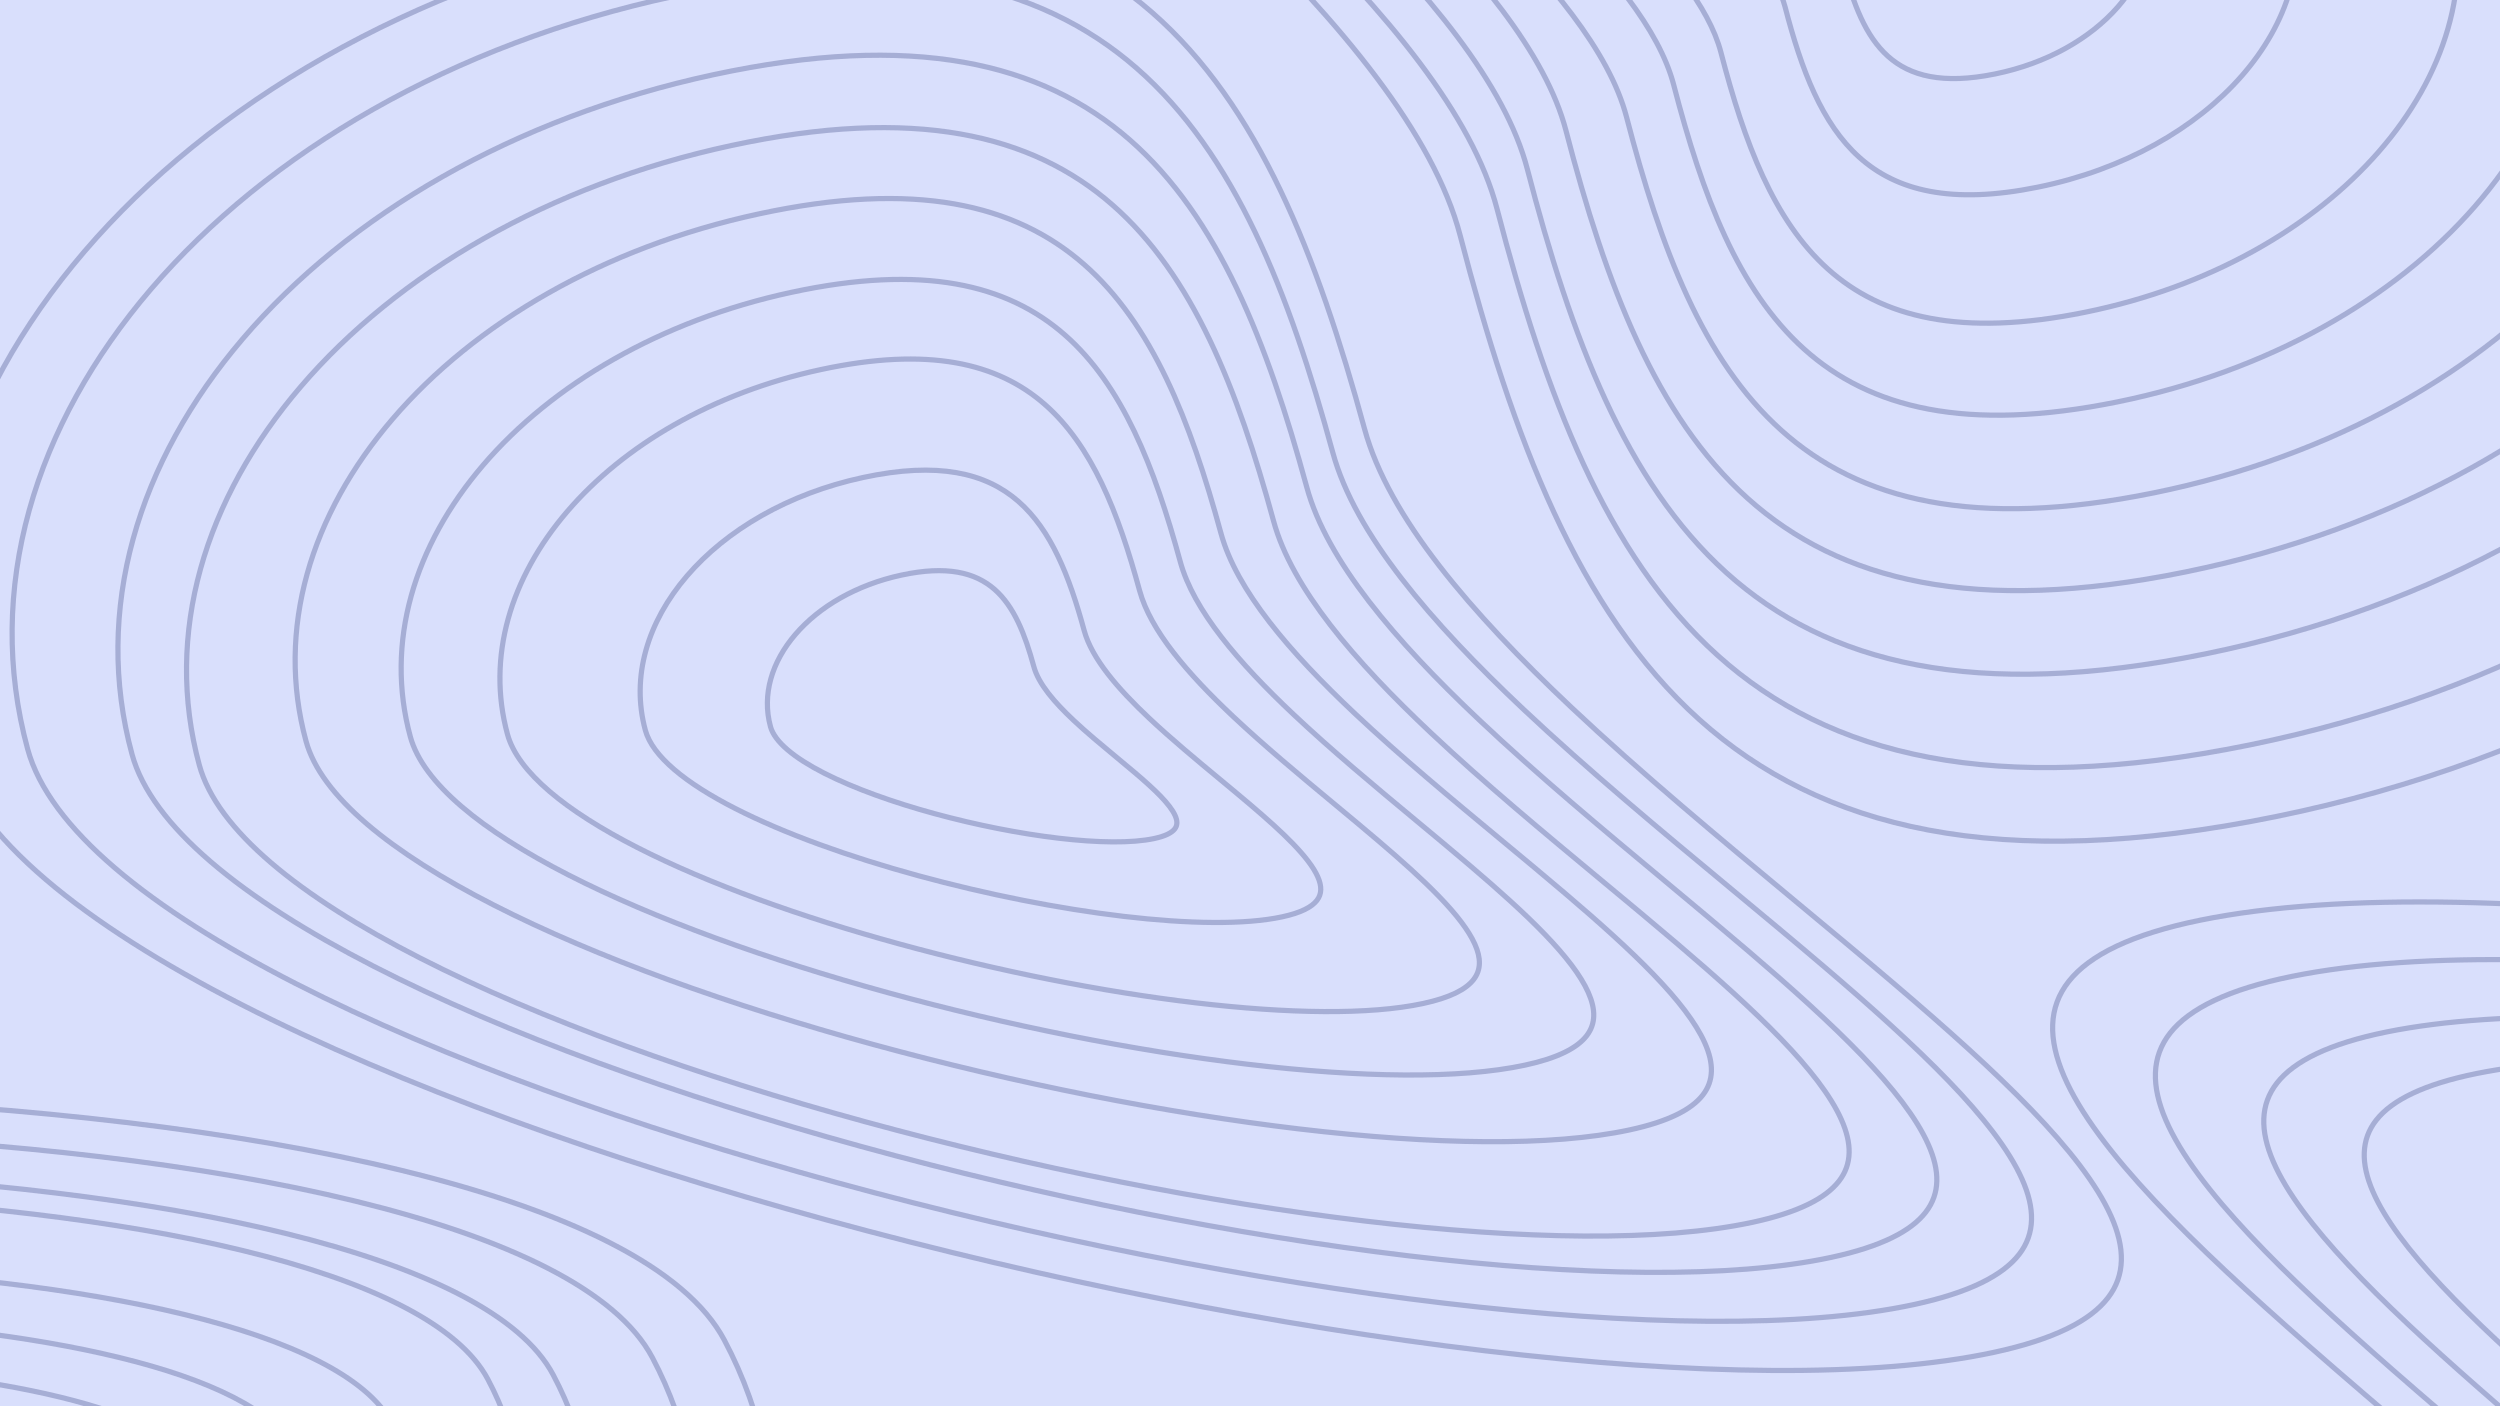 <svg width="1920" height="1080" viewBox="0 0 1920 1080" fill="none" xmlns="http://www.w3.org/2000/svg">
<rect width="1920" height="1080" fill="#D9DFFC"/>
<path d="M1048 329.502C1066.42 396.99 1129.26 470.262 1206.81 543.255C1260.25 593.563 1320.92 643.942 1379.23 692.366C1405.59 714.251 1431.46 735.738 1455.97 756.637C1495.37 790.237 1531.26 822.328 1560.04 852.187C1588.85 882.073 1610.41 909.584 1621.3 934.017C1632.16 958.371 1632.33 979.38 1618.87 996.774C1605.28 1014.35 1577.48 1028.65 1531.28 1038.6C1438.95 1058.48 1299.24 1056.22 1140.29 1037.38C981.405 1018.54 803.493 983.154 634.871 936.919C466.236 890.682 306.973 833.614 185.349 771.438C124.535 740.348 73.2 708.016 34.82 675.168C-3.585 642.298 -28.839 609.064 -37.813 576.197C-74.123 443.216 -32.354 306.574 64.869 193.114C162.092 79.655 314.686 -10.497 499.642 -50.331C684.61 -90.169 803.278 -61.662 884.829 9.607C966.556 81.029 1011.48 195.763 1048 329.502Z" stroke="#2F3A78" stroke-opacity="0.3" stroke-width="4"/>
<path d="M1023.6 347.607C1040.62 409.946 1098.67 477.6 1170.27 544.966C1219.62 591.4 1275.64 637.901 1329.48 682.593C1353.81 702.791 1377.7 722.62 1400.32 741.906C1436.7 772.915 1469.83 802.528 1496.4 830.08C1523 857.66 1542.88 883.034 1552.93 905.558C1562.94 928.005 1563.08 947.334 1550.7 963.334C1538.17 979.519 1512.55 992.708 1469.89 1001.9C1384.66 1020.25 1255.67 1018.18 1108.91 1000.8C962.207 983.423 797.937 950.78 642.245 908.121C486.541 865.458 339.497 812.801 227.212 755.429C171.067 726.741 123.68 696.909 88.258 666.604C52.81 636.278 29.522 605.631 21.251 575.338C-12.246 452.657 26.314 326.579 116.079 221.872C205.843 117.165 346.727 33.956 517.489 -2.822C688.263 -39.603 797.777 -13.297 873.019 52.432C948.437 118.314 989.897 224.168 1023.6 347.607Z" stroke="#2F3A78" stroke-opacity="0.3" stroke-width="4"/>
<path d="M875.201 453.565C883.568 484.208 912.021 517.307 946.84 550.077C970.868 572.692 998.162 595.354 1024.36 617.109C1036.19 626.929 1047.79 636.565 1058.78 645.927C1076.46 661.007 1092.54 675.387 1105.43 688.751C1118.34 702.143 1127.9 714.378 1132.71 725.162C1137.49 735.868 1137.47 744.856 1131.74 752.267C1125.86 759.863 1113.69 766.214 1093.01 770.668C1051.73 779.558 989.145 778.564 917.797 770.108C846.505 761.658 766.665 745.784 690.991 725.04C615.305 704.292 543.867 678.695 489.347 650.828C462.084 636.893 439.119 622.425 421.98 607.758C404.816 593.069 393.672 578.333 389.728 563.889C373.539 504.599 392.14 443.584 435.641 392.826C479.141 342.069 547.458 301.693 630.316 283.848C713.186 266 766.047 278.824 802.286 310.488C838.7 342.307 858.805 393.517 875.201 453.565Z" stroke="#2F3A78" stroke-opacity="0.3" stroke-width="4"/>
<path d="M832.649 484.271C838.521 505.776 858.463 528.907 882.706 551.696C899.453 567.438 918.487 583.222 936.739 598.358C944.971 605.184 953.045 611.879 960.677 618.379C972.989 628.863 984.167 638.847 993.116 648.118C1002.09 657.418 1008.69 665.862 1011.99 673.26C1015.26 680.58 1015.19 686.586 1011.37 691.523C1007.4 696.645 999.092 701.028 984.723 704.123C956.071 710.294 912.557 709.625 862.878 703.758C813.254 697.898 757.675 686.877 704.996 672.468C652.305 658.055 602.596 640.276 564.679 620.926C545.718 611.251 529.774 601.217 517.893 591.062C505.985 580.885 498.336 570.739 495.64 560.864C484.442 519.853 497.325 477.591 527.55 442.373C557.774 407.157 605.256 379.113 662.865 366.705C720.487 354.295 757.069 363.22 782.091 385.057C807.289 407.048 821.244 442.5 832.649 484.271Z" stroke="#2F3A78" stroke-opacity="0.3" stroke-width="4"/>
<path d="M794.023 512.079C797.637 525.317 809.863 539.433 824.518 553.195C834.664 562.723 846.209 572.287 857.256 581.438C862.227 585.557 867.098 589.592 871.695 593.503C879.134 599.831 885.867 605.84 891.248 611.41C896.657 617.008 900.561 622.024 902.496 626.359C904.396 630.615 904.295 633.923 902.203 636.62C899.967 639.502 895.165 642.103 886.523 643.964C869.327 647.668 843.119 647.283 813.097 643.748C783.13 640.22 749.559 633.577 717.738 624.888C685.905 616.196 655.904 605.478 633.045 593.828C621.613 588.002 612.036 581.977 604.921 575.902C597.781 569.805 593.298 563.811 591.731 558.071C585.049 533.597 592.732 508.307 610.902 487.16C629.07 466.014 657.64 449.14 692.338 441.667C727.05 434.191 748.865 439.597 763.719 452.547C778.748 465.649 787.133 486.846 794.023 512.079Z" stroke="#2F3A78" stroke-opacity="0.3" stroke-width="4"/>
<path d="M978.101 400.168C992.152 451.628 1040.04 507.42 1099.02 562.91C1139.68 601.168 1185.85 639.486 1230.2 676.304C1250.25 692.939 1269.92 709.269 1288.55 725.148C1318.51 750.689 1345.79 775.073 1367.66 797.754C1389.56 820.464 1405.91 841.328 1414.16 859.822C1422.37 878.238 1422.46 894.018 1412.36 907.071C1402.11 920.307 1381.1 931.15 1345.99 938.713C1275.84 953.822 1169.63 952.12 1048.74 937.806C927.912 923.498 792.61 896.613 664.373 861.478C536.123 826.341 415.02 782.974 322.555 735.731C276.32 712.108 237.313 687.55 208.164 662.614C178.99 637.656 159.869 612.47 153.083 587.618C125.528 486.696 157.243 382.95 231.137 296.758C305.03 210.568 421.019 142.058 561.622 111.775C702.238 81.49 792.314 103.167 854.173 157.202C916.207 211.391 950.338 298.488 978.101 400.168Z" stroke="#2F3A78" stroke-opacity="0.3" stroke-width="4"/>
<path d="M937.695 409.533C949.686 453.45 990.561 501.013 1040.82 548.263C1075.48 580.847 1114.83 613.485 1152.63 644.839C1169.71 659.002 1186.47 672.903 1202.34 686.419C1227.88 708.165 1251.11 728.92 1269.74 748.223C1288.4 767.554 1302.29 785.289 1309.3 800.988C1316.27 816.609 1316.32 829.928 1307.78 840.939C1299.11 852.135 1281.29 861.354 1251.37 867.797C1191.62 880.665 1101.14 879.238 998.111 867.066C895.139 854.901 779.833 832.027 670.549 802.128C561.253 772.225 458.061 735.316 379.282 695.108C339.89 675.002 306.671 654.106 281.857 632.895C257.017 611.662 240.777 590.265 235.021 569.184C211.585 483.349 238.595 395.078 301.553 321.709C364.51 248.342 463.331 190.004 583.127 164.202C702.937 138.398 779.595 156.853 832.207 202.774C884.994 248.848 914.052 322.939 937.695 409.533Z" stroke="#2F3A78" stroke-opacity="0.3" stroke-width="4"/>
<path d="M906.465 431.445C916.614 468.615 951.139 508.835 993.503 548.737C1022.73 576.262 1055.91 603.839 1087.78 630.323C1102.17 642.283 1116.3 654.02 1129.67 665.428C1151.19 683.792 1170.76 701.312 1186.46 717.6C1202.17 733.917 1213.86 748.86 1219.74 762.062C1225.6 775.187 1225.62 786.305 1218.52 795.483C1211.28 804.845 1196.36 812.6 1171.18 818.024C1120.9 828.852 1044.71 827.62 957.913 817.308C871.17 807.004 774.029 787.657 681.957 762.382C589.873 737.104 502.938 705.917 436.576 671.962C403.392 654.983 375.42 637.346 354.531 619.455C333.616 601.543 319.979 583.528 315.144 565.819C295.39 493.473 318.061 419.067 371.023 357.213C423.984 295.36 507.154 246.183 608.013 224.46C708.884 202.735 773.354 218.348 817.593 257.035C862.008 295.876 886.505 358.342 906.465 431.445Z" stroke="#2F3A78" stroke-opacity="0.3" stroke-width="4"/>
<path d="M1003.64 374.301C1019.04 430.706 1071.43 491.918 1135.97 552.845C1180.47 594.846 1230.97 636.914 1279.51 677.342C1301.44 695.61 1322.97 713.543 1343.36 730.984C1376.16 759.03 1406.01 785.809 1429.96 810.718C1453.94 835.655 1471.85 858.579 1480.9 878.91C1489.93 899.164 1490.05 916.556 1478.97 930.936C1467.74 945.5 1444.73 957.388 1406.33 965.658C1329.61 982.181 1213.46 980.222 1081.26 964.416C949.121 948.616 801.144 919.006 660.884 880.351C520.612 841.693 388.138 794.01 286.969 742.095C236.383 716.136 193.691 689.153 161.777 661.757C129.837 634.34 108.867 606.66 101.406 579.332C71.148 468.513 105.744 354.662 186.475 260.134C267.205 165.607 393.989 90.527 547.725 57.416C701.472 24.303 800.056 48.154 867.817 107.545C935.754 167.09 973.178 262.727 1003.64 374.301Z" stroke="#2F3A78" stroke-opacity="0.3" stroke-width="4"/>
<path d="M1121.45 181.01C1101.16 102.973 1029.92 17.598 941.711 -67.72C880.92 -126.515 811.838 -185.488 745.427 -242.18C715.407 -267.807 685.933 -292.967 658.018 -317.435C613.15 -356.761 572.297 -394.305 539.579 -429.175C506.834 -464.074 482.373 -496.156 470.137 -524.555C457.933 -552.878 457.987 -577.249 473.764 -597.241C489.683 -617.413 521.9 -633.536 575.161 -644.374C681.597 -666.031 842.215 -661.451 1024.7 -637.47C1207.13 -613.497 1411.21 -570.162 1604.48 -514.438C1797.75 -458.71 1980.13 -390.614 2119.18 -317.145C2188.7 -280.409 2247.33 -242.365 2291.05 -203.899C2334.81 -165.411 2363.47 -126.653 2373.39 -88.511C2413.46 65.568 2363.66 222.748 2250.4 352.354C2137.15 481.96 1960.52 583.87 1747.34 627.247C1534.15 670.626 1397.98 636.07 1305.04 552.592C1211.92 468.957 1161.73 335.846 1121.45 181.01Z" stroke="#2F3A78" stroke-opacity="0.3" stroke-width="4"/>
<path d="M1149.73 160.461C1130.98 88.386 1065.18 9.561 983.737 -69.181C927.606 -123.448 863.815 -177.882 802.495 -230.206C774.779 -253.856 747.568 -277.075 721.798 -299.654C680.372 -335.948 642.657 -370.594 612.455 -402.771C582.226 -434.977 559.658 -464.57 548.373 -490.756C537.122 -516.865 537.186 -539.297 551.712 -557.696C566.382 -576.275 596.089 -591.151 645.261 -601.156C743.519 -621.15 891.811 -616.938 1060.31 -594.819C1228.75 -572.707 1417.19 -532.727 1595.63 -481.31C1774.09 -429.89 1942.48 -367.054 2070.85 -299.26C2135.04 -265.361 2189.16 -230.258 2229.52 -194.768C2269.9 -159.257 2296.34 -123.511 2305.48 -88.35C2342.45 53.804 2296.47 198.84 2191.9 318.451C2087.33 438.062 1924.26 532.126 1727.43 572.175C1530.6 612.227 1404.92 580.339 1319.16 503.343C1233.23 426.19 1186.9 303.373 1149.73 160.461Z" stroke="#2F3A78" stroke-opacity="0.3" stroke-width="4"/>
<path d="M1321.68 40.281C1312.47 4.901 1280.25 -33.634 1240.64 -71.939C1213.32 -98.365 1182.25 -124.886 1152.41 -150.354C1138.94 -161.854 1125.71 -173.139 1113.2 -184.103C1093.06 -201.755 1074.75 -218.582 1060.1 -234.196C1045.42 -249.839 1034.55 -264.125 1029.13 -276.689C1023.75 -289.178 1023.86 -299.675 1030.63 -308.256C1037.55 -317.018 1051.7 -324.193 1075.55 -329.046C1123.17 -338.733 1195.14 -336.7 1277.06 -325.939C1358.93 -315.185 1450.52 -295.742 1537.26 -270.737C1624.01 -245.73 1705.83 -215.182 1768.18 -182.245C1799.35 -165.776 1825.59 -148.744 1845.13 -131.556C1864.7 -114.346 1877.38 -97.131 1881.75 -80.318C1899.63 -11.554 1877.43 58.685 1826.73 116.695C1776.03 174.703 1696.92 220.36 1601.39 239.799C1505.85 259.239 1445.13 243.705 1403.77 206.564C1362.24 169.265 1339.76 109.802 1321.68 40.281Z" stroke="#2F3A78" stroke-opacity="0.3" stroke-width="4"/>
<path d="M1370.98 5.448C1364.53 -19.352 1341.97 -46.266 1314.39 -72.905C1295.35 -91.299 1273.68 -109.768 1252.9 -127.487C1243.52 -135.481 1234.32 -143.322 1225.62 -150.936C1211.6 -163.208 1198.87 -174.894 1188.69 -185.731C1178.48 -196.596 1170.97 -206.466 1167.25 -215.103C1163.56 -223.662 1163.68 -230.719 1168.23 -236.471C1172.92 -242.405 1182.61 -247.364 1199.19 -250.737C1232.25 -257.464 1282.31 -256.075 1339.35 -248.606C1396.34 -241.145 1460.1 -227.642 1520.49 -210.271C1580.89 -192.897 1637.83 -171.675 1681.2 -148.801C1702.88 -137.363 1721.11 -125.546 1734.66 -113.638C1748.24 -101.708 1756.96 -89.839 1759.96 -78.317C1772.34 -30.715 1756.94 17.967 1721.7 58.23C1686.47 98.493 1631.47 130.213 1565.03 143.732C1498.58 157.252 1456.53 146.446 1427.94 120.802C1399.17 95.002 1383.56 53.808 1370.98 5.448Z" stroke="#2F3A78" stroke-opacity="0.3" stroke-width="4"/>
<path d="M1415.74 -26.098C1411.78 -41.326 1397.97 -57.729 1381.3 -73.818C1369.77 -84.947 1356.63 -96.134 1344.05 -106.845C1338.39 -111.669 1332.84 -116.397 1327.59 -120.98C1319.12 -128.389 1311.45 -135.426 1305.32 -141.941C1299.17 -148.485 1294.71 -154.362 1292.52 -159.445C1290.36 -164.45 1290.5 -168.392 1293.02 -171.584C1295.69 -174.958 1301.33 -177.909 1311.31 -179.939C1331.17 -183.981 1361.33 -183.163 1395.81 -178.661C1430.23 -174.166 1468.75 -166.025 1505.23 -155.548C1541.73 -145.067 1576.1 -132.271 1602.26 -118.493C1615.34 -111.603 1626.3 -104.502 1634.42 -97.369C1642.58 -90.214 1647.71 -83.179 1649.46 -76.444C1656.86 -47.988 1647.66 -18.817 1626.46 5.379C1605.26 29.575 1572.14 48.672 1532.11 56.819C1492.06 64.968 1466.93 58.43 1449.92 43.184C1432.73 27.782 1423.34 3.117 1415.74 -26.098Z" stroke="#2F3A78" stroke-opacity="0.3" stroke-width="4"/>
<path d="M1202.7 100.449C1187.24 40.97 1132.96 -24.025 1065.87 -88.886C1019.62 -133.595 967.056 -178.447 916.539 -221.552C893.71 -241.031 871.299 -260.154 850.078 -278.746C815.955 -308.641 784.899 -337.169 760.032 -363.661C735.139 -390.181 716.585 -414.52 707.315 -436.03C698.078 -457.464 698.158 -475.799 710.024 -490.828C722.034 -506.039 746.405 -518.271 786.889 -526.509C867.771 -542.967 989.881 -539.505 1128.67 -521.287C1267.41 -503.077 1422.62 -470.149 1569.6 -427.801C1716.59 -385.449 1855.28 -333.699 1961 -277.871C2013.86 -249.956 2058.41 -221.056 2091.62 -191.849C2124.87 -162.62 2146.58 -133.236 2154.09 -104.373C2184.51 12.59 2146.68 131.953 2060.59 230.422C1974.5 328.89 1840.23 406.342 1678.16 439.32C1516.08 472.3 1412.69 446.027 1342.17 382.713C1271.47 319.24 1233.32 218.17 1202.7 100.449Z" stroke="#2F3A78" stroke-opacity="0.3" stroke-width="4"/>
<path d="M1249.27 90.211C1236.07 39.465 1189.76 -15.936 1132.59 -71.166C1093.17 -109.245 1048.36 -147.448 1005.31 -184.155C985.853 -200.74 966.758 -217.02 948.68 -232.845C919.603 -258.299 893.147 -282.583 871.967 -305.13C850.761 -327.706 834.981 -348.4 827.106 -366.667C819.263 -384.858 819.358 -400.354 829.391 -413.049C839.568 -425.926 860.26 -436.331 894.75 -443.349C963.644 -457.367 1067.68 -454.443 1185.97 -438.948C1304.21 -423.461 1436.48 -395.444 1561.74 -359.402C1687.01 -323.358 1805.19 -279.311 1895.27 -231.793C1940.31 -208.033 1978.25 -183.439 2006.53 -158.592C2034.84 -133.722 2053.29 -108.75 2059.66 -84.254C2085.54 15.242 2053.32 116.815 1979.96 200.642C1906.61 284.467 1792.2 350.422 1654.11 378.522C1516 406.623 1428 384.258 1368 330.436C1307.82 276.457 1275.35 190.466 1249.27 90.211Z" stroke="#2F3A78" stroke-opacity="0.3" stroke-width="4"/>
<path d="M1285.45 65.366C1274.29 22.429 1235.18 -24.409 1186.99 -71.049C1153.75 -103.213 1115.97 -135.489 1079.67 -166.493C1063.28 -180.498 1047.19 -194.244 1031.96 -207.602C1007.45 -229.097 985.161 -249.596 967.319 -268.624C949.45 -287.681 936.178 -305.121 929.557 -320.492C922.969 -335.787 923.066 -348.742 931.425 -359.342C939.926 -370.123 957.264 -378.88 986.298 -384.788C1044.28 -396.586 1131.89 -394.088 1231.55 -380.968C1331.15 -367.856 1442.59 -344.163 1548.12 -313.7C1653.67 -283.234 1753.23 -246.018 1829.11 -205.89C1867.05 -185.825 1899.01 -165.066 1922.82 -144.105C1946.65 -123.123 1962.16 -102.09 1967.51 -81.497C1989.33 2.382 1962.27 88.016 1900.55 158.697C1838.84 229.376 1742.55 284.981 1626.27 308.64C1509.99 332.301 1435.96 313.386 1385.49 268.029C1334.85 222.514 1307.47 150.002 1285.45 65.366Z" stroke="#2F3A78" stroke-opacity="0.3" stroke-width="4"/>
<path d="M1173.01 129.938C1156.05 64.734 1096.69 -6.578 1023.26 -77.791C972.656 -126.875 915.146 -176.116 859.87 -223.444C834.888 -244.834 810.363 -265.833 787.137 -286.25C749.797 -319.076 715.805 -350.405 688.582 -379.496C661.333 -408.616 641.001 -435.354 630.829 -458.994C620.689 -482.559 620.744 -502.755 633.757 -519.303C646.912 -536.03 673.599 -549.442 717.865 -558.449C806.313 -576.446 939.853 -572.548 1091.63 -552.45C1243.35 -532.359 1413.09 -496.108 1573.85 -449.528C1734.62 -402.945 1886.32 -346.056 2001.99 -284.714C2059.82 -254.042 2108.58 -222.292 2144.94 -190.208C2181.33 -158.103 2205.14 -125.814 2213.39 -94.085C2246.79 34.336 2205.52 165.318 2111.46 273.311C2017.41 381.302 1870.65 466.183 1693.44 502.241C1516.23 538.3 1403.09 509.398 1325.85 439.821C1248.43 370.084 1206.61 259.114 1173.01 129.938Z" stroke="#2F3A78" stroke-opacity="0.3" stroke-width="4"/>
<path d="M2236.45 1532.01C2216.16 1453.97 2144.92 1368.6 2056.71 1283.28C1995.92 1224.48 1926.84 1165.51 1860.43 1108.82C1830.41 1083.19 1800.93 1058.03 1773.02 1033.56C1728.15 994.238 1687.3 956.695 1654.58 921.825C1621.83 886.926 1597.37 854.844 1585.14 826.445C1572.93 798.122 1572.99 773.751 1588.76 753.759C1604.68 733.587 1636.9 717.463 1690.16 706.626C1796.6 684.969 1957.22 689.549 2139.7 713.53C2322.13 737.503 2526.21 780.838 2719.48 836.562C2912.75 892.29 3095.13 960.386 3234.18 1033.85C3303.7 1070.59 3362.33 1108.63 3406.05 1147.1C3449.81 1185.59 3478.47 1224.35 3488.39 1262.49C3528.46 1416.57 3478.66 1573.75 3365.4 1703.35C3252.14 1832.96 3075.52 1934.87 2862.34 1978.25C2649.15 2021.63 2512.98 1987.07 2420.04 1903.59C2326.92 1819.96 2276.73 1686.85 2236.45 1532.01Z" stroke="#2F3A78" stroke-opacity="0.3" stroke-width="4"/>
<path d="M2264.73 1511.46C2245.98 1439.39 2180.18 1360.56 2098.74 1281.82C2042.61 1227.55 1978.81 1173.12 1917.5 1120.79C1889.78 1097.14 1862.57 1073.92 1836.8 1051.35C1795.37 1015.05 1757.66 980.406 1727.45 948.229C1697.23 916.023 1674.66 886.43 1663.37 860.244C1652.12 834.135 1652.19 811.703 1666.71 793.304C1681.38 774.724 1711.09 759.849 1760.26 749.843C1858.52 729.85 2006.81 734.062 2175.31 756.181C2343.75 778.293 2532.19 818.273 2710.63 869.69C2889.09 921.11 3057.48 983.945 3185.85 1051.74C3250.04 1085.64 3304.16 1120.74 3344.51 1156.23C3384.9 1191.74 3411.33 1227.49 3420.48 1262.65C3457.45 1404.8 3411.47 1549.84 3306.9 1669.45C3202.33 1789.06 3039.26 1883.13 2842.43 1923.17C2645.6 1963.23 2519.92 1931.34 2434.16 1854.34C2348.23 1777.19 2301.9 1654.37 2264.73 1511.46Z" stroke="#2F3A78" stroke-opacity="0.3" stroke-width="4"/>
<path d="M2317.7 1451.45C2302.23 1391.97 2247.96 1326.97 2180.87 1262.11C2134.62 1217.4 2082.06 1172.55 2031.54 1129.45C2008.71 1109.97 1986.3 1090.85 1965.08 1072.25C1930.95 1042.36 1899.9 1013.83 1875.03 987.339C1850.14 960.819 1831.58 936.48 1822.31 914.97C1813.08 893.536 1813.16 875.2 1825.02 860.171C1837.03 844.961 1861.41 832.728 1901.89 824.491C1982.77 808.033 2104.88 811.494 2243.67 829.712C2382.41 847.923 2537.62 880.851 2684.6 923.199C2831.59 965.551 2970.28 1017.3 3076 1073.13C3128.86 1101.04 3173.41 1129.94 3206.62 1159.15C3239.87 1188.38 3261.58 1217.76 3269.09 1246.63C3299.51 1363.59 3261.68 1482.95 3175.59 1581.42C3089.5 1679.89 2955.23 1757.34 2793.16 1790.32C2631.08 1823.3 2527.69 1797.03 2457.17 1733.71C2386.47 1670.24 2348.32 1569.17 2317.7 1451.45Z" stroke="#2F3A78" stroke-opacity="0.3" stroke-width="4"/>
<path d="M2364.27 1441.21C2351.07 1390.46 2304.76 1335.06 2247.59 1279.83C2208.17 1241.75 2163.36 1203.55 2120.31 1166.84C2100.85 1150.26 2081.76 1133.98 2063.68 1118.16C2034.6 1092.7 2008.15 1068.42 1986.97 1045.87C1965.76 1023.29 1949.98 1002.6 1942.11 984.332C1934.26 966.142 1934.36 950.646 1944.39 937.951C1954.57 925.074 1975.26 914.669 2009.75 907.651C2078.64 893.633 2182.68 896.557 2300.97 912.051C2419.21 927.538 2551.48 955.556 2676.74 991.597C2802.01 1027.64 2920.19 1071.69 3010.27 1119.21C3055.31 1142.97 3093.25 1167.56 3121.53 1192.41C3149.84 1217.28 3168.29 1242.25 3174.66 1266.75C3200.54 1366.24 3168.31 1467.81 3094.96 1551.64C3021.61 1635.47 2907.2 1701.42 2769.11 1729.52C2631 1757.62 2543 1735.26 2483 1681.44C2422.82 1627.46 2390.35 1541.47 2364.27 1441.21Z" stroke="#2F3A78" stroke-opacity="0.3" stroke-width="4"/>
<path d="M2400.45 1416.37C2389.29 1373.43 2350.18 1326.59 2301.99 1279.95C2268.75 1247.79 2230.97 1215.51 2194.67 1184.51C2178.28 1170.5 2162.19 1156.76 2146.96 1143.4C2122.45 1121.9 2100.16 1101.4 2082.32 1082.38C2064.45 1063.32 2051.18 1045.88 2044.56 1030.51C2037.97 1015.21 2038.07 1002.26 2046.42 991.657C2054.93 980.876 2072.26 972.12 2101.3 966.212C2159.28 954.414 2246.89 956.912 2346.55 970.032C2446.15 983.144 2557.59 1006.84 2663.12 1037.3C2768.67 1067.77 2868.23 1104.98 2944.11 1145.11C2982.05 1165.17 3014.01 1185.93 3037.82 1206.89C3061.65 1227.88 3077.16 1248.91 3082.51 1269.5C3104.33 1353.38 3077.27 1439.02 3015.55 1509.7C2953.84 1580.38 2857.54 1635.98 2741.27 1659.64C2624.99 1683.3 2550.96 1664.39 2500.49 1619.03C2449.85 1573.51 2422.47 1501 2400.45 1416.37Z" stroke="#2F3A78" stroke-opacity="0.3" stroke-width="4"/>
<path d="M2288.01 1480.94C2271.05 1415.73 2211.68 1344.42 2138.26 1273.21C2087.66 1224.13 2030.15 1174.88 1974.87 1127.56C1949.89 1106.17 1925.36 1085.17 1902.14 1064.75C1864.8 1031.92 1830.8 1000.6 1803.58 971.504C1776.33 942.384 1756 915.646 1745.83 892.006C1735.69 868.44 1735.74 848.244 1748.76 831.697C1761.91 814.969 1788.6 801.558 1832.87 792.551C1921.31 774.554 2054.85 778.452 2206.63 798.55C2358.35 818.641 2528.09 854.892 2688.85 901.471C2849.62 948.054 3001.32 1004.94 3116.98 1066.29C3174.82 1096.96 3223.58 1128.71 3259.94 1160.79C3296.33 1192.9 3320.14 1225.19 3328.39 1256.91C3361.79 1385.34 3320.52 1516.32 3226.46 1624.31C3132.41 1732.3 2985.65 1817.18 2808.44 1853.24C2631.23 1889.3 2518.09 1860.4 2440.85 1790.82C2363.43 1721.08 2321.61 1610.11 2288.01 1480.94Z" stroke="#2F3A78" stroke-opacity="0.3" stroke-width="4"/>
<path d="M-416.174 1483.57C-431.444 1454.73 -457.44 1426.99 -490.428 1400.23C-523.428 1373.46 -563.53 1347.6 -607.137 1322.56C-667.174 1288.08 -734.014 1255.07 -798.255 1223.34C-827.288 1209 -855.791 1194.92 -882.894 1181.09C-926.472 1158.85 -966.446 1137.24 -999.307 1116.16C-1032.2 1095.06 -1057.8 1074.6 -1072.77 1054.7C-1087.69 1034.88 -1091.92 1015.86 -1082.68 997.231C-1073.32 978.372 -1049.99 959.479 -1008.48 940.64C-925.569 903.004 -793.798 875.494 -640.721 859.006C-487.696 842.524 -313.571 837.075 -146.066 843.466C21.452 849.858 182.264 868.09 308.687 898.935C371.901 914.358 426.44 932.917 468.898 954.683C511.388 976.466 541.554 1001.35 556.358 1029.31C616.332 1142.57 603.691 1275.72 534.388 1399.55C465.088 1523.37 339.199 1637.72 173.089 1713.12C6.959 1788.53 -110.122 1787.68 -200.608 1740.1C-291.283 1692.42 -355.82 1597.56 -416.174 1483.57Z" stroke="#2F3A78" stroke-opacity="0.3" stroke-width="4"/>
<path d="M-396.766 1461.93C-410.874 1435.28 -434.891 1409.66 -465.353 1384.96C-495.828 1360.25 -532.859 1336.38 -573.122 1313.27C-628.555 1281.45 -690.273 1250.98 -749.586 1221.7C-776.389 1208.47 -802.701 1195.48 -827.72 1182.72C-867.951 1162.2 -904.85 1142.26 -935.181 1122.81C-965.547 1103.34 -989.155 1084.47 -1002.96 1066.13C-1016.7 1047.87 -1020.58 1030.37 -1012.08 1013.24C-1003.46 995.872 -981.951 978.446 -943.635 961.054C-867.093 926.311 -745.441 900.899 -604.101 885.657C-462.815 870.42 -302.046 865.364 -147.392 871.238C7.274 877.112 155.742 893.916 272.451 922.365C330.809 936.591 381.15 953.71 420.332 973.787C459.548 993.881 487.362 1016.82 501.004 1042.59C556.329 1147.08 544.648 1269.93 480.652 1384.21C416.66 1498.49 300.428 1604.04 147.066 1673.65C-6.317 1743.28 -114.365 1742.5 -197.842 1698.62C-281.507 1654.65 -341.06 1567.14 -396.766 1461.93Z" stroke="#2F3A78" stroke-opacity="0.3" stroke-width="4"/>
<path d="M-277.891 1334.09C-284.847 1320.95 -296.651 1308.38 -311.526 1296.31C-326.413 1284.24 -344.482 1272.59 -364.092 1261.33C-391.085 1245.83 -421.16 1230.98 -450.026 1216.73C-463.054 1210.29 -475.836 1203.98 -487.976 1197.78C-507.536 1187.8 -525.445 1178.12 -540.151 1168.69C-554.892 1159.24 -566.24 1150.14 -572.837 1141.37C-579.373 1132.69 -581.093 1124.58 -577.168 1116.66C-573.131 1108.52 -562.935 1100.17 -544.357 1091.74C-507.288 1074.91 -448.26 1062.57 -379.548 1055.16C-310.889 1047.77 -232.75 1045.32 -157.58 1048.18C-82.397 1051.04 -10.267 1059.22 46.4 1073.04C74.736 1079.95 99.129 1088.26 118.081 1097.97C137.067 1107.71 150.368 1118.74 156.857 1130.99C183.575 1181.45 177.992 1240.86 146.984 1296.26C115.98 1351.65 59.624 1402.85 -14.792 1436.63C-89.228 1470.42 -141.397 1469.92 -181.58 1448.79C-221.951 1427.57 -250.794 1385.26 -277.891 1334.09Z" stroke="#2F3A78" stroke-opacity="0.3" stroke-width="4"/>
<path d="M-243.868 1297.14C-248.762 1287.89 -257.05 1279.08 -267.438 1270.67C-277.84 1262.24 -290.452 1254.12 -304.12 1246.29C-322.931 1235.5 -343.903 1225.16 -364.009 1215.25C-373.075 1210.78 -381.964 1206.39 -390.4 1202.1C-404.013 1195.16 -416.458 1188.44 -426.668 1181.9C-436.913 1175.34 -444.732 1169.07 -449.253 1163.06C-453.711 1157.14 -454.807 1151.73 -452.195 1146.47C-449.47 1140.99 -442.522 1135.24 -429.612 1129.38C-403.881 1117.7 -362.848 1109.1 -315.008 1103.93C-267.222 1098.76 -212.833 1097.03 -160.512 1098.99C-108.177 1100.96 -57.994 1106.62 -18.593 1116.2C1.11 1120.99 18.041 1126.75 31.172 1133.47C44.338 1140.21 53.461 1147.8 57.888 1156.16C76.356 1191.04 72.498 1232.17 50.945 1270.61C29.395 1309.05 -9.775 1344.62 -61.515 1368.11C-113.277 1391.6 -149.384 1391.21 -177.111 1376.65C-205.026 1362 -225.02 1332.73 -243.868 1297.14Z" stroke="#2F3A78" stroke-opacity="0.3" stroke-width="4"/>
<path d="M-212.972 1263.65C-216 1257.93 -221.103 1252.53 -227.427 1247.41C-233.764 1242.28 -241.431 1237.35 -249.715 1232.61C-261.11 1226.08 -273.832 1219.82 -286 1213.82C-291.474 1211.13 -296.835 1208.49 -301.914 1205.9C-310.137 1201.72 -317.63 1197.68 -323.766 1193.75C-329.937 1189.8 -334.559 1186.08 -337.2 1182.57C-339.777 1179.15 -340.31 1176.19 -338.891 1173.34C-337.359 1170.26 -333.36 1166.87 -325.594 1163.35C-310.15 1156.34 -285.44 1151.14 -256.533 1148.01C-227.678 1144.88 -194.829 1143.82 -163.228 1144.99C-131.614 1146.16 -101.332 1149.57 -77.585 1155.33C-65.708 1158.21 -55.542 1161.67 -47.686 1165.68C-39.795 1169.72 -34.457 1174.2 -31.896 1179.04C-20.892 1199.82 -23.165 1224.41 -36.125 1247.49C-49.081 1270.57 -72.647 1291.98 -103.812 1306.12C-134.998 1320.28 -156.538 1319.96 -172.977 1311.34C-189.603 1302.62 -201.586 1285.15 -212.972 1263.65Z" stroke="#2F3A78" stroke-opacity="0.3" stroke-width="4"/>
<path d="M-364.226 1404.46C-375.879 1382.45 -395.704 1361.31 -420.817 1340.95C-445.943 1320.58 -476.467 1300.9 -509.643 1281.86C-555.316 1255.65 -606.176 1230.54 -655.041 1206.42C-677.117 1195.52 -698.786 1184.82 -719.386 1174.31C-752.524 1157.41 -782.906 1140.99 -807.875 1124.99C-832.879 1108.95 -852.28 1093.44 -863.611 1078.38C-874.881 1063.41 -878.017 1049.14 -871.084 1035.16C-864.039 1020.97 -846.41 1006.65 -814.866 992.334C-751.866 963.738 -651.7 942.809 -535.28 930.252C-418.913 917.701 -286.495 913.535 -159.114 918.371C-31.72 923.207 90.555 937.045 186.661 960.471C234.718 972.184 276.155 986.277 308.395 1002.8C340.669 1019.33 363.502 1038.18 374.689 1059.31C420.194 1145.25 410.601 1246.33 357.92 1340.41C305.243 1434.48 209.551 1521.38 83.274 1578.7C-43.024 1636.03 -131.898 1635.34 -200.519 1599.28C-269.327 1563.12 -318.34 1491.12 -364.226 1404.46Z" stroke="#2F3A78" stroke-opacity="0.3" stroke-width="4"/>
<path d="M-328.066 1387.39C-338.018 1368.59 -354.942 1350.56 -376.355 1333.21C-397.781 1315.85 -423.805 1299.09 -452.08 1282.87C-491.006 1260.55 -534.359 1239.17 -576.001 1218.64C-594.81 1209.36 -613.269 1200.26 -630.814 1191.32C-659.048 1176.93 -684.925 1162.96 -706.186 1149.34C-727.482 1135.7 -743.972 1122.51 -753.59 1109.74C-763.146 1097.04 -765.766 1085 -759.914 1073.22C-753.948 1061.21 -738.995 1049.05 -712.123 1036.85C-658.466 1012.5 -573.132 994.645 -473.916 983.918C-374.754 973.197 -261.914 969.611 -153.368 973.694C-44.809 977.778 59.372 989.529 141.244 1009.45C182.183 1019.41 217.466 1031.39 244.907 1045.44C272.382 1059.5 291.769 1075.52 301.253 1093.43C339.95 1166.51 331.768 1252.51 286.872 1332.6C241.978 1412.69 160.445 1486.7 52.854 1535.53C-54.758 1584.38 -130.392 1583.79 -188.741 1553.16C-247.278 1522.42 -288.989 1461.19 -328.066 1387.39Z" stroke="#2F3A78" stroke-opacity="0.3" stroke-width="4"/>
<path d="M-302.974 1360.84C-311.403 1344.92 -325.717 1329.65 -343.793 1314.98C-361.883 1300.3 -383.845 1286.14 -407.695 1272.43C-440.526 1253.56 -477.096 1235.48 -512.211 1218.12C-528.067 1210.28 -543.626 1202.59 -558.41 1195.04C-582.213 1182.88 -604.02 1171.08 -621.934 1159.58C-639.884 1148.06 -653.751 1136.95 -661.831 1126.21C-669.849 1115.55 -672.016 1105.51 -667.157 1095.7C-662.185 1085.66 -649.674 1075.45 -627.054 1065.18C-581.902 1044.68 -510.042 1029.68 -426.444 1020.7C-342.9 1011.72 -247.822 1008.76 -156.355 1012.28C-64.876 1015.8 22.909 1025.78 91.892 1042.64C126.387 1051.07 156.104 1061.2 179.208 1073.05C202.346 1084.92 218.629 1098.41 226.592 1113.45C259.202 1175.04 252.399 1247.5 214.658 1314.99C176.92 1382.48 108.316 1444.84 17.733 1485.96C-72.87 1527.08 -136.495 1526.5 -185.565 1500.68C-234.823 1474.76 -269.985 1423.14 -302.974 1360.84Z" stroke="#2F3A78" stroke-opacity="0.3" stroke-width="4"/>
<path d="M-383.2 1433.41C-395.969 1409.29 -417.671 1386.1 -445.168 1363.75C-472.679 1341.38 -506.095 1319.77 -542.417 1298.84C-592.422 1270.03 -648.095 1242.43 -701.591 1215.91C-725.763 1203.92 -749.49 1192.16 -772.049 1180.6C-808.333 1162.02 -841.606 1143.97 -868.959 1126.37C-896.346 1108.75 -917.623 1091.69 -930.069 1075.14C-942.455 1058.66 -945.942 1042.93 -938.343 1027.54C-930.633 1011.93 -911.326 996.239 -876.834 980.582C-807.938 949.309 -698.372 926.509 -571.029 912.917C-443.739 899.33 -298.876 894.961 -159.508 900.456C-20.127 905.952 113.677 921.312 218.873 947.147C271.475 960.066 316.848 975.586 352.167 993.758C387.519 1011.95 412.575 1032.68 424.879 1055.92C474.852 1150.29 464.517 1261.18 407.032 1364.29C349.55 1467.39 244.99 1562.56 106.919 1625.23C-31.173 1687.91 -128.468 1687.05 -203.678 1647.36C-279.079 1607.58 -332.849 1528.5 -383.2 1433.41Z" stroke="#2F3A78" stroke-opacity="0.3" stroke-width="4"/>
</svg>
